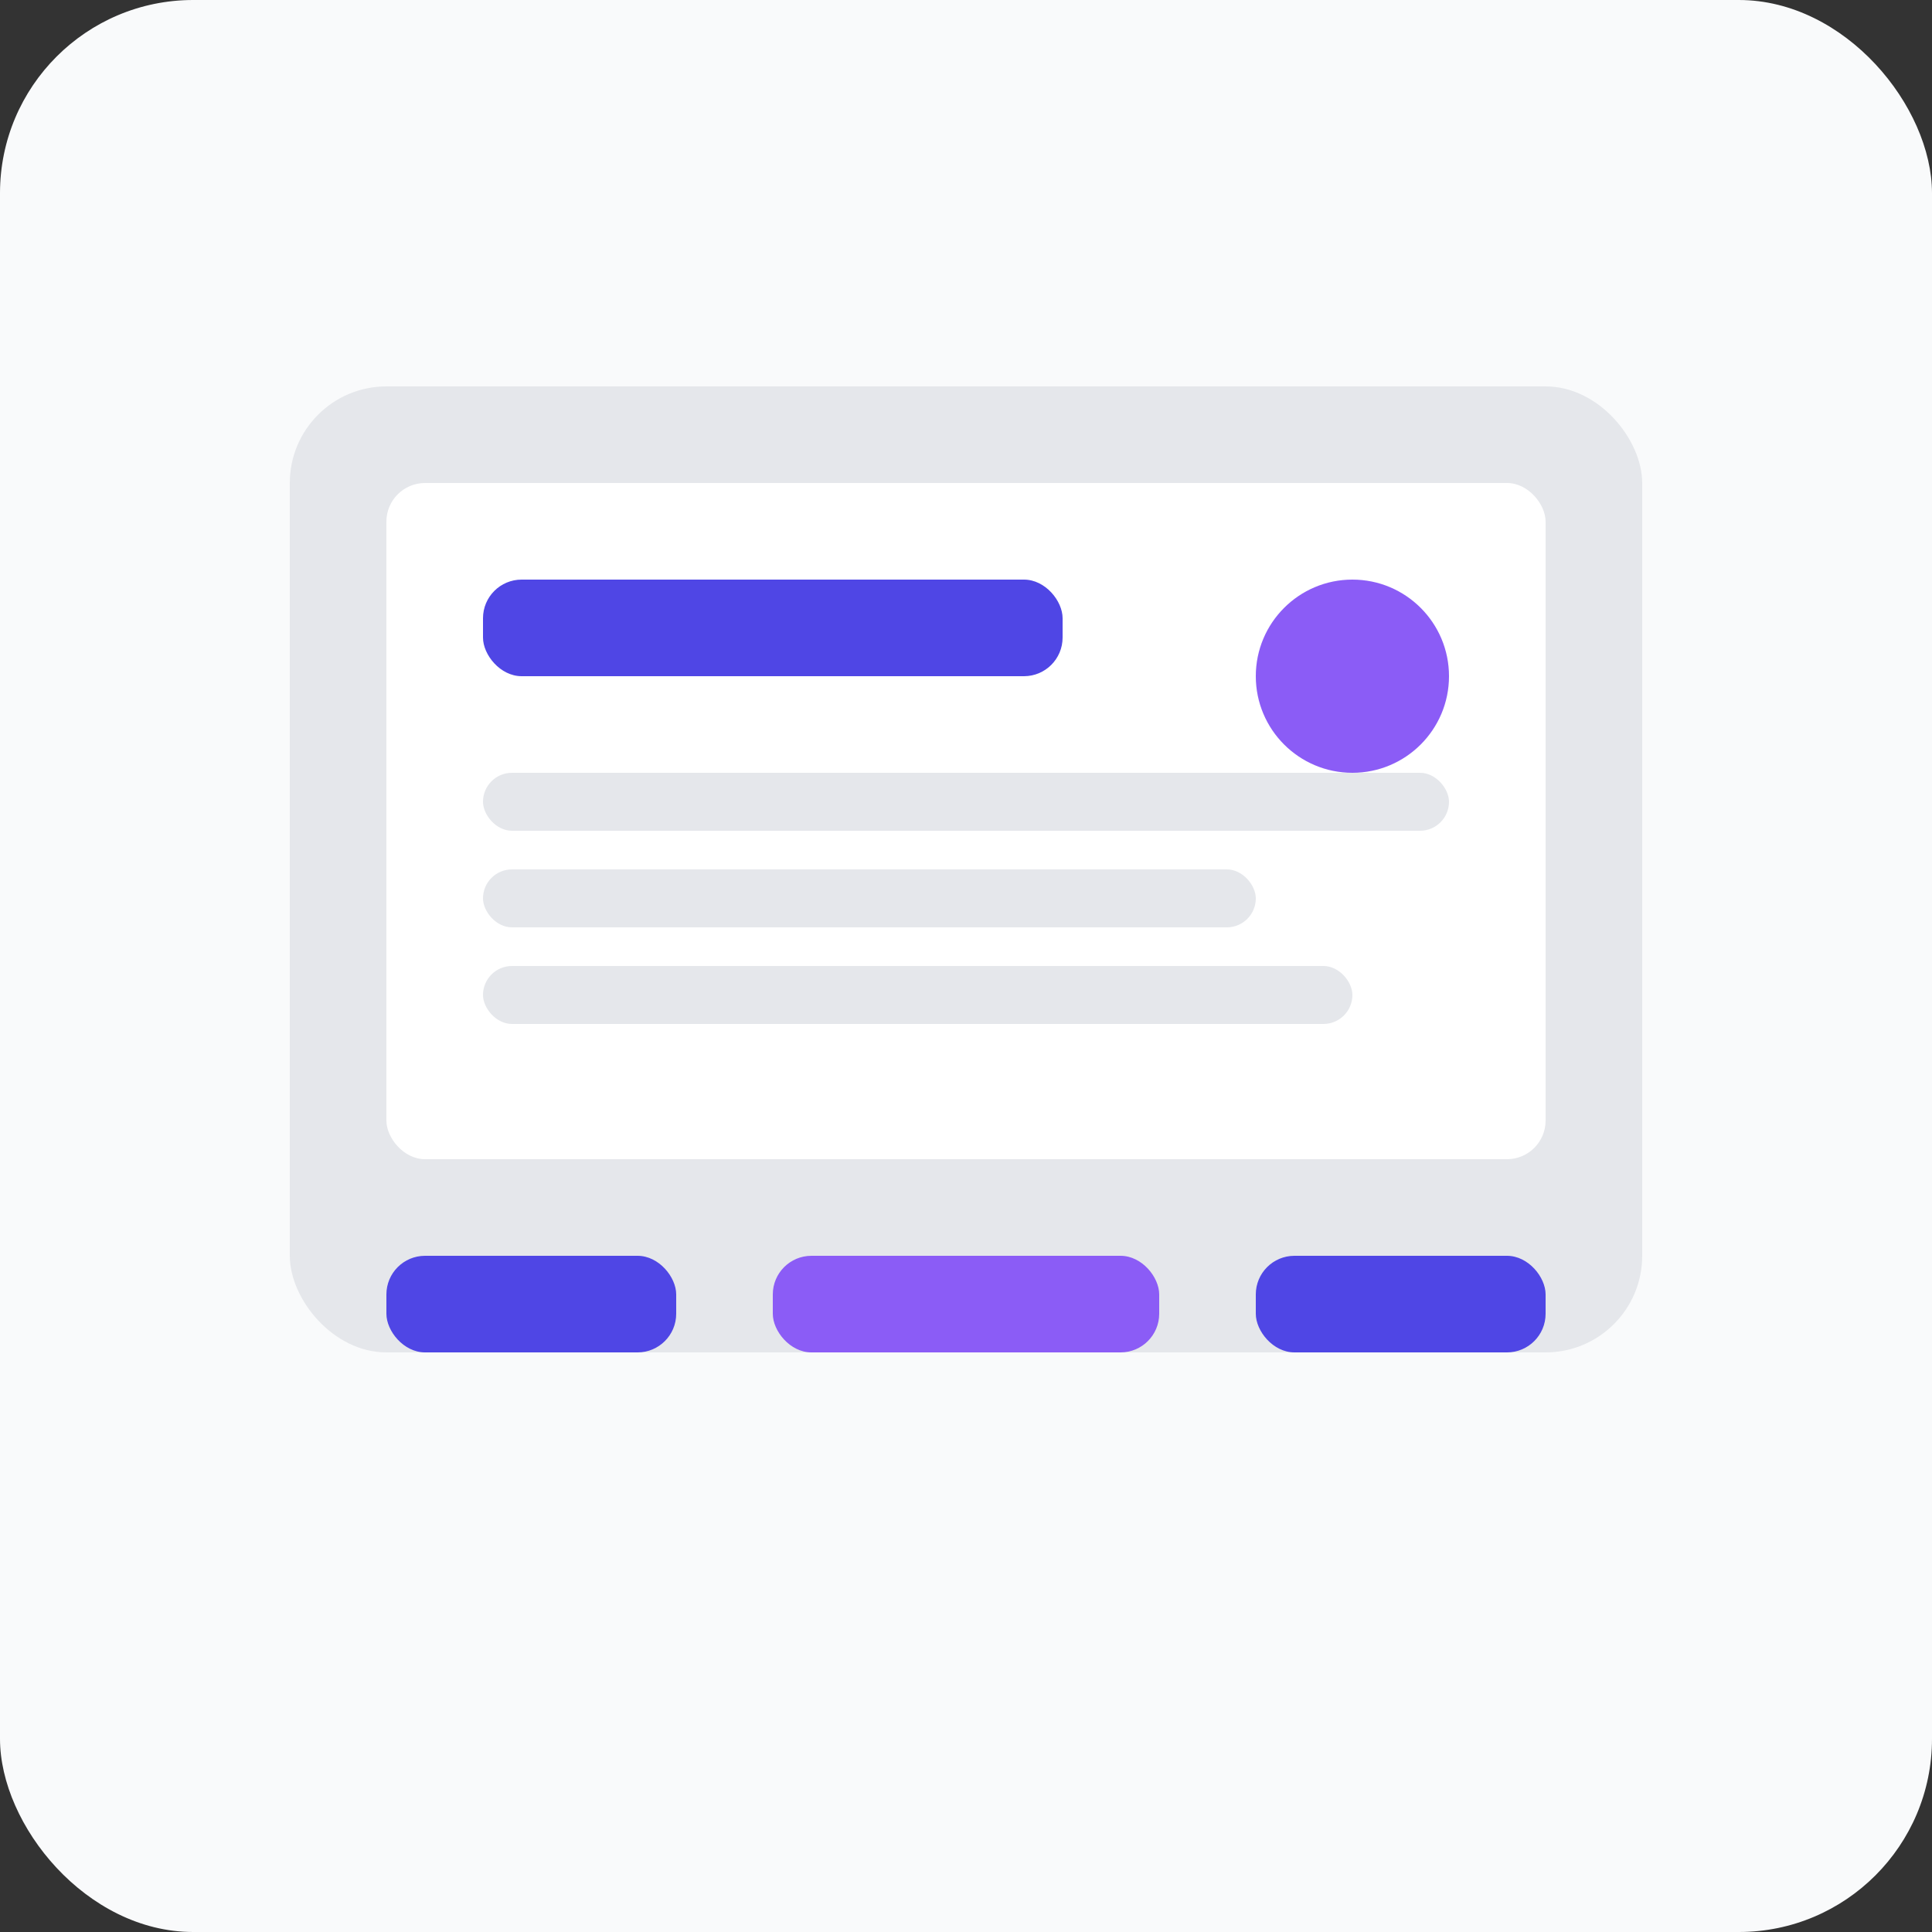 <svg width="100" height="100" viewBox="0 0 100 100" fill="none" xmlns="http://www.w3.org/2000/svg">
  <rect x="0" y="0" width="100" height="100" fill="#333333" stroke="none"/>
  <rect width="100" height="100" rx="10" fill="#F9FAFB"/>
  <rect x="15" y="20" width="70" height="50" rx="5" fill="#E5E7EB"/>
  <rect x="20" y="25" width="60" height="35" rx="2" fill="#FFFFFF"/>
  <rect x="20" y="65" width="15" height="5" rx="2" fill="#4F46E5"/>
  <rect x="40" y="65" width="20" height="5" rx="2" fill="#8B5CF6"/>
  <rect x="65" y="65" width="15" height="5" rx="2" fill="#4F46E5"/>
  <rect x="25" y="30" width="30" height="5" rx="2" fill="#4F46E5"/>
  <rect x="25" y="40" width="50" height="3" rx="1.5" fill="#E5E7EB"/>
  <rect x="25" y="45" width="40" height="3" rx="1.5" fill="#E5E7EB"/>
  <rect x="25" y="50" width="45" height="3" rx="1.5" fill="#E5E7EB"/>
  <circle cx="70" cy="35" r="5" fill="#8B5CF6"/>
</svg>
